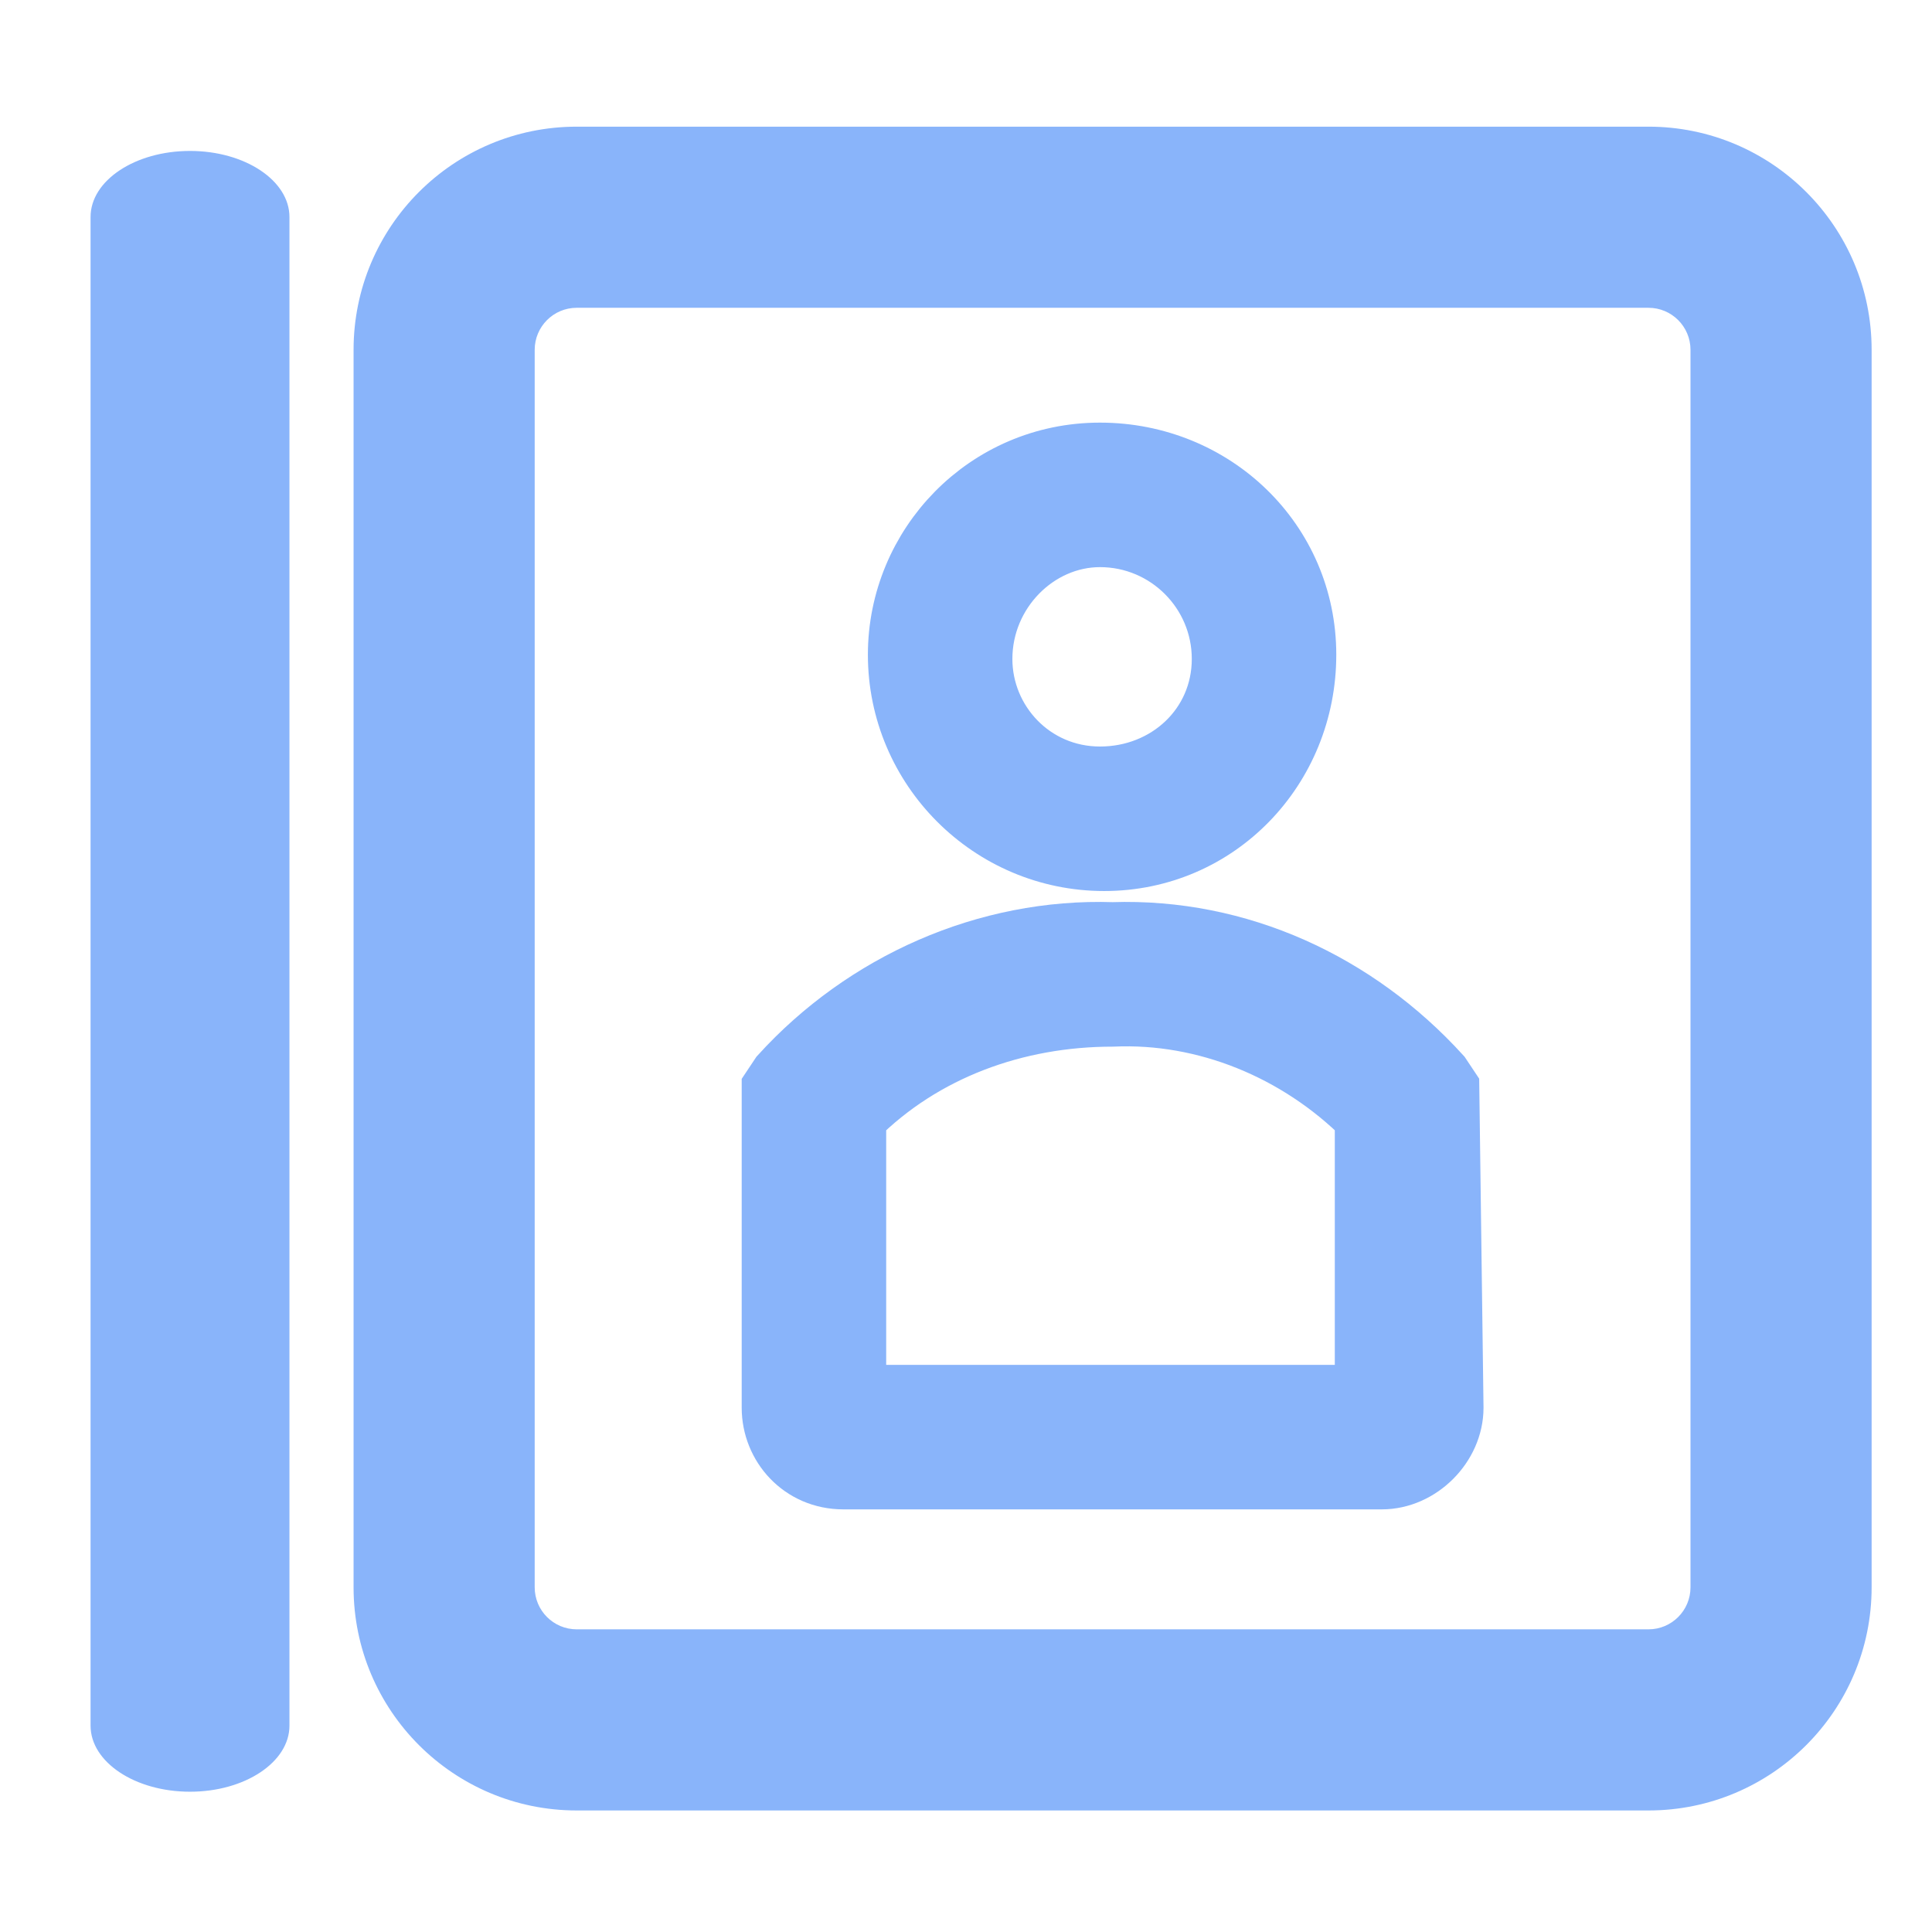<svg width="128" height="128" viewBox="0 0 128 128" fill="none" xmlns="http://www.w3.org/2000/svg">
<path fill-rule="evenodd" clip-rule="evenodd" d="M38.209 8.392C30.044 8.392 23.425 15.011 23.425 23.176V105.163C23.425 113.328 30.044 119.948 38.209 119.948H109.216C117.381 119.948 124 113.328 124 105.163V23.176C124 15.011 117.381 8.392 109.216 8.392H38.209ZM35.425 23.176C35.425 21.639 36.671 20.392 38.209 20.392H109.216C110.753 20.392 112 21.639 112 23.176V105.163C112 106.702 110.753 107.948 109.216 107.948H38.209C36.672 107.948 35.425 106.702 35.425 105.163V23.176ZM12.588 10C16.227 10 19.177 11.96 19.177 14.377V114.328C19.177 116.746 16.227 118.706 12.588 118.706C8.95 118.706 6 116.746 6 114.328V14.377C6 11.96 8.95 10 12.588 10Z" fill="url(#paint0_linear_1005_268)"/>
<path fill-rule="evenodd" clip-rule="evenodd" d="M86.532 43.377C86.532 50.902 80.68 57.033 73.155 57.033C65.631 57.033 59.5 50.902 59.5 43.377C59.5 36.131 65.352 30 72.877 30C80.402 30 86.532 35.853 86.532 43.377ZM80.959 43.656C80.959 39.197 77.336 35.574 72.877 35.574C68.696 35.574 65.073 39.197 65.073 43.656C65.073 47.836 68.418 51.459 72.877 51.459C77.336 51.459 80.959 48.115 80.959 43.656ZM95.451 71.246L96.008 72.082L96.287 93.262C96.287 95.77 94.056 98 91.548 98H55.877C53.09 98 51.139 95.77 51.139 93.262V72.082L51.696 71.246C57.27 65.114 65.352 61.491 73.713 61.77C82.074 61.491 89.876 65.114 95.451 71.246ZM56.712 92.426H90.434V74.032C85.975 69.574 79.844 67.066 73.713 67.343C67.303 67.343 61.172 69.574 56.712 74.032V92.426Z" fill="url(#paint1_linear_1005_268)" stroke="url(#paint2_linear_1005_268)" stroke-width="4"/>
<defs>
<linearGradient id="paint0_linear_1005_268" x1="18.713" y1="64.171" x2="102.472" y2="64.171" gradientUnits="userSpaceOnUse">
<stop stop-color="#89b4fa"/>
<stop offset="1" stop-color="#89b4fa"/>
</linearGradient>
<linearGradient id="paint1_linear_1005_268" x1="39.408" y1="59.323" x2="100.98" y2="59.323" gradientUnits="userSpaceOnUse">
<stop stop-color="#89b4fa"/>
<stop offset="1" stop-color="#89b4fa"/>
</linearGradient>
<linearGradient id="paint2_linear_1005_268" x1="39.408" y1="59.323" x2="100.98" y2="59.323" gradientUnits="userSpaceOnUse">
<stop stop-color="#89b4fa"/>
<stop offset="1" stop-color="#89b4fa"/>
</linearGradient>
</defs>
</svg>
